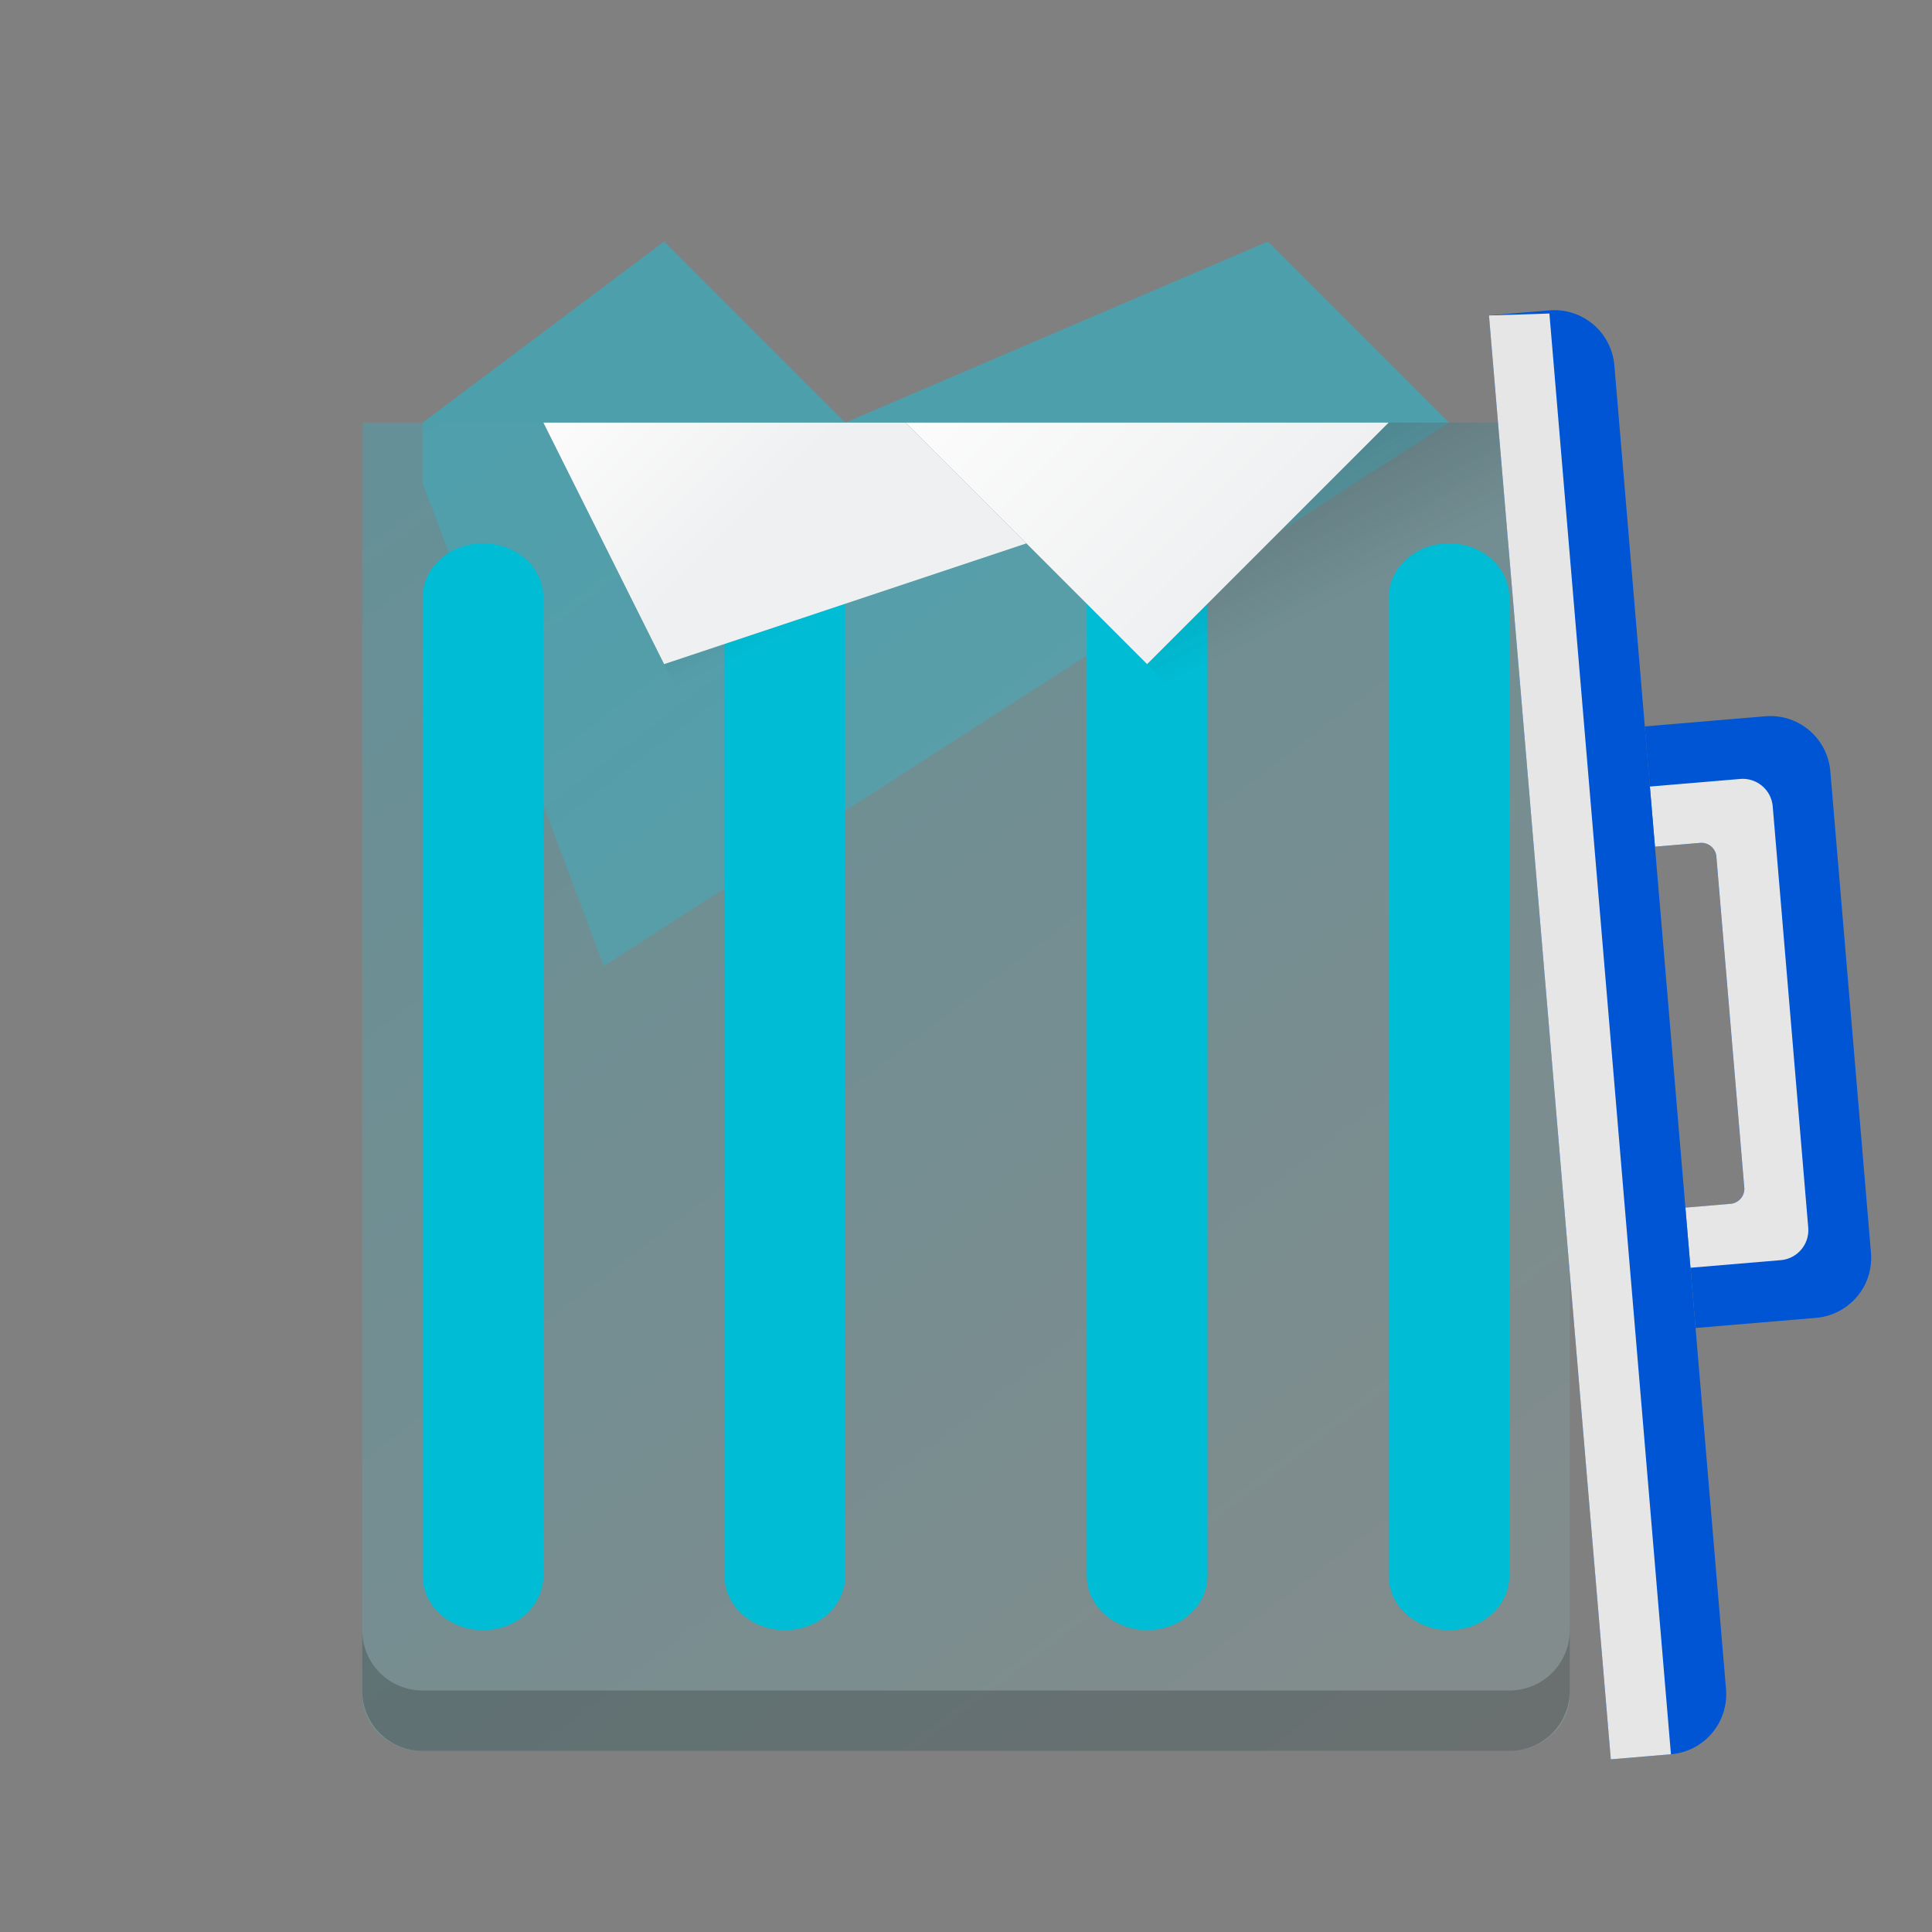 <?xml version="1.0" encoding="UTF-8" standalone="no"?>
<svg
   xmlns:dc="http://purl.org/dc/elements/1.1/"
   xmlns:cc="http://creativecommons.org/ns#"
   xmlns:rdf="http://www.w3.org/1999/02/22-rdf-syntax-ns#"
   xmlns:svg="http://www.w3.org/2000/svg"
   xmlns="http://www.w3.org/2000/svg"
   xmlns:xlink="http://www.w3.org/1999/xlink"
   xmlns:sodipodi="http://sodipodi.sourceforge.net/DTD/sodipodi-0.dtd"
   xmlns:inkscape="http://www.inkscape.org/namespaces/inkscape"
   version="1.1"
   viewBox="0 0 32 32"
   id="svg91"
   sodipodi:docname="user-trash-full.svg"
   inkscape:version="1.0 (4035a4fb49, 2020-05-01)">
  <rect x="0" y="0" width="32" height="32" fill="#808080" stroke="none"/>
  <sodipodi:namedview
     pagecolor="#ffffff"
     bordercolor="#666666"
     borderopacity="1"
     objecttolerance="10"
     gridtolerance="10"
     guidetolerance="10"
     inkscape:pageopacity="0"
     inkscape:pageshadow="2"
     inkscape:window-width="1920"
     inkscape:window-height="1015"
     id="namedview93"
     showgrid="false"
     inkscape:zoom="7.375"
     inkscape:cx="16"
     inkscape:cy="16"
     inkscape:window-x="0"
     inkscape:window-y="0"
     inkscape:window-maximized="1"
     inkscape:current-layer="svg91"
     inkscape:document-rotation="0" />
  <defs
     id="defs36">
    <linearGradient
       id="u"
       x1="394.571"
       x2="399.571"
       y1="517.798"
       y2="522.798"
       gradientTransform="translate(-384.571,-515.798)"
       gradientUnits="userSpaceOnUse">
      <stop
         stop-color="#d4ba94"
         offset="0"
         id="stop2" />
      <stop
         stop-color="#bb9d71"
         offset="1"
         id="stop4" />
    </linearGradient>
    <linearGradient
       id="t"
       x1="390.571"
       x2="410.571"
       y1="521.798"
       y2="545.798"
       gradientTransform="matrix(1,0,0,0.917,-384.571,-471.315)"
       gradientUnits="userSpaceOnUse">
      <stop
         stop-color="#bdc3c7"
         offset="0"
         id="stop7"
         style="stop-color:#4e9fac;stop-opacity:1" />
      <stop
         stop-color="#8a9696"
         offset="1"
         id="stop9" />
    </linearGradient>
    <linearGradient
       id="ab"
       x1="395.571"
       x2="395.571"
       y1="520.798"
       y2="516.798"
       gradientTransform="rotate(85.178,488.155,66.06)"
       gradientUnits="userSpaceOnUse">
      <stop
         stop-color="#afb0b3"
         offset="0"
         id="stop12" />
      <stop
         stop-color="#bdc3c7"
         offset="1"
         id="stop14" />
    </linearGradient>
    <radialGradient
       id="n"
       cx="16"
       cy="8.5"
       r="4"
       gradientTransform="matrix(.147 1.744 -1.495 .126 38.015 -11.959)"
       gradientUnits="userSpaceOnUse">
      <stop
         stop-color="#4f575f"
         stop-opacity=".25"
         offset="0"
         id="stop17" />
      <stop
         stop-color="#9da5ab"
         offset="1"
         id="stop19" />
    </radialGradient>
    <linearGradient
       id="ad"
       x1="412.571"
       x2="412.571"
       y1="522.798"
       y2="520.798"
       gradientTransform="rotate(85.178,488.155,66.06)"
       gradientUnits="userSpaceOnUse">
      <stop
         stop-color="#9da5ab"
         offset="0"
         id="stop22" />
      <stop
         stop-color="#bdc3c7"
         offset="1"
         id="stop24" />
    </linearGradient>
    <linearGradient
       id="z"
       x1="391.571"
       x2="394.571"
       y1="534.798"
       y2="534.798"
       gradientTransform="matrix(.667 0 0 .9 -249.047 -463.318)"
       gradientUnits="userSpaceOnUse"
       xlink:href="#a" />
    <linearGradient
       id="x"
       x1="391.571"
       x2="394.571"
       y1="534.798"
       y2="534.798"
       gradientTransform="matrix(.667 0 0 .9 -254.048 -463.318)"
       gradientUnits="userSpaceOnUse"
       xlink:href="#a" />
    <linearGradient
       id="w"
       x1="391.571"
       x2="394.571"
       y1="534.798"
       y2="534.798"
       gradientTransform="matrix(0.667,0,0,0.9,-222.848,-463.318)"
       gradientUnits="userSpaceOnUse"
       xlink:href="#a" />
    <linearGradient
       id="v"
       x1="391.571"
       x2="394.571"
       y1="534.798"
       y2="534.798"
       gradientTransform="matrix(.667 0 0 .9 -238.047 -463.318)"
       gradientUnits="userSpaceOnUse"
       xlink:href="#a" />
    <radialGradient
       id="p"
       cx="20.571"
       cy="8.5"
       r="4"
       gradientTransform="matrix(.315 3.729 -1.495 .126 31.907 -60.565)"
       gradientUnits="userSpaceOnUse">
      <stop
         stop-color="#4f575f"
         stop-opacity=".251"
         offset="0"
         id="stop31" />
      <stop
         stop-color="#8a939a"
         offset="1"
         id="stop33" />
    </radialGradient>
  </defs>
  <linearGradient
     id="o"
     x1="393.571"
     x2="396.071"
     y1="521.798"
     y2="524.298"
     gradientTransform="translate(-384.571,-514.798)"
     gradientUnits="userSpaceOnUse"
     xlink:href="#m" />
  <linearGradient
     id="m">
    <stop
       stop-color="#fcfcfc"
       offset="0"
       id="stop39" />
    <stop
       stop-color="#eff0f1"
       offset="1"
       id="stop41" />
  </linearGradient>
  <linearGradient
     id="ac"
     x1="399.571"
     x2="400.571"
     y1="521.798"
     y2="523.798"
     gradientTransform="translate(-384.571,-514.798)"
     gradientUnits="userSpaceOnUse"
     xlink:href="#l" />
  <linearGradient
     id="l">
    <stop
       stop-color="#292c2f"
       offset="0"
       id="stop45" />
    <stop
       stop-color="#292c2f"
       stop-opacity="0"
       offset="1"
       id="stop47" />
  </linearGradient>
  <linearGradient
     id="aa"
     x1="409.571"
     x2="405.571"
     y1="521.798"
     y2="525.798"
     gradientTransform="matrix(-1,0,0,1,424.572,-514.798)"
     gradientUnits="userSpaceOnUse"
     xlink:href="#m" />
  <linearGradient
     id="y"
     x1="407.571"
     x2="408.571"
     y1="521.798"
     y2="523.798"
     gradientTransform="translate(-384.571,-514.798)"
     gradientUnits="userSpaceOnUse"
     xlink:href="#l" />
  <linearGradient
     id="a">
    <stop
       stop-color="#4f575f"
       stop-opacity=".4"
       offset="0"
       id="stop52" />
    <stop
       stop-color="#4f575f"
       stop-opacity=".6"
       offset=".5"
       id="stop54" />
    <stop
       stop-color="#4f575f"
       stop-opacity=".4"
       offset="1"
       id="stop56" />
  </linearGradient>
  <path
     d="M 21,4 14,7 11,4 7,7 v 1 l 3,8 14,-9 z"
     id="path59"
     style="fill:#4e9fac;fill-opacity:1"
     inkscape:connector-curvature="0" />
  <path
     d="M 6,7 V 28.083 C 6,28.591 6.446,29 7,29 h 18 c 0.554,0 1,-0.409 1,-0.917 V 7 Z"
     id="path61"
     style="fill:url(#t);stroke-width:0.957;opacity:0.536"
     inkscape:connector-curvature="0" />
  <g
     stroke-width=".949"
     id="g71">
    <path
       d="m 13,9 c 0.554,0 1,0.401 1,0.9 v 16.2 c 0,0.499 -0.446,0.9 -1,0.9 -0.554,0 -1,-0.401 -1,-0.9 V 9.9 C 12,9.401 12.446,9 13,9 Z"
       id="path63"
       style="fill:#00bcd4;fill-opacity:1"
       inkscape:connector-curvature="0" />
    <path
       d="M 8,9 C 8.554,9 9,9.401 9,9.9 V 26.1 C 9,26.599 8.554,27 8,27 7.446,27 7,26.599 7,26.1 V 9.9 C 7,9.401 7.446,9 8,9 Z"
       id="path65"
       style="fill:#00bcd4;fill-opacity:1"
       inkscape:connector-curvature="0" />
    <path
       d="m 19,9 c 0.554,0 1,0.401 1,0.9 v 16.2 c 0,0.499 -0.446,0.9 -1,0.9 -0.554,0 -1,-0.401 -1,-0.9 V 9.9 C 18,9.401 18.446,9 19,9 Z"
       id="path67"
       style="fill:#00bcd4;fill-opacity:1"
       inkscape:connector-curvature="0" />
    <path
       d="m 24,9 c 0.554,0 1,0.401 1,0.9 v 16.2 c 0,0.499 -0.446,0.9 -1,0.9 -0.554,0 -1,-0.401 -1,-0.9 V 9.9 C 23,9.401 23.446,9 24,9 Z"
       id="path69"
       style="fill:#00bcd4;fill-opacity:1"
       inkscape:connector-curvature="0" />
  </g>
  <path
     d="m6 27v1c0 0.554 0.446 1 1 1h18c0.554 0 1-0.446 1-1v-1c0 0.554-0.446 1-1 1h-18c-0.554 0-1-0.446-1-1z"
     opacity=".2"
     id="path73" />
  <path
     d="m13 15 6-4-4-4h-6z"
     fill="url(#ac)"
     opacity=".2"
     id="path75" />
  <path
     d="m9 7 2 4 6-2-2-2z"
     fill="url(#o)"
     id="path77" />
  <path
     d="m23 7-4 4-4-4z"
     fill="url(#aa)"
     id="path79" />
  <path
     d="m19 11 7 7v-11h-3z"
     fill="url(#y)"
     opacity=".2"
     id="path81" />
  <path
     d="m 30.316,12.776 c -0.047,-0.552 -0.528,-0.959 -1.081,-0.912 l -1.993,0.168 0.168,1.993 0.747,-0.063 a 0.25,0.25 0 0 1 0.269,0.211 l 0.465,5.515 A 0.25,0.25 0 0 1 28.663,19.94 l -0.747,0.063 0.168,1.993 1.993,-0.168 c 0.552,-0.047 0.959,-0.528 0.912,-1.081 z"
     id="path83"
     style="fill:#0055d4;fill-opacity:1"
     inkscape:connector-curvature="0" />
  <path
     d="m29.362 13.358c-0.023-0.276-0.264-0.479-0.54-0.456l-1.495 0.126 0.084 0.996 0.747-0.063a0.25 0.25 0 0 1 0.269 0.211l0.465 5.515a0.25 0.25 0 0 1-0.23 0.252l-0.747 0.063 0.084 0.996 1.495-0.126c0.276-0.023 0.479-0.264 0.456-0.54z"
     fill="url(#n)"
     id="path85"
     style="fill:#e6e6e6" />
  <path
     d="M 26.739,6.053 C 26.692,5.501 26.21,5.094 25.658,5.141 l -0.996,0.084 2.018,23.915 0.996,-0.084 c 0.552,-0.047 0.959,-0.528 0.912,-1.081 z"
     id="path87"
     style="fill:#0055d4;fill-opacity:1"
     inkscape:connector-curvature="0" />
  <path
     d="m24.662 5.225 2.018 23.915 0.996-0.084-2.013-23.863z"
     id="path89"
     stroke-width=".999"
     fill="url(#p)"
     style="fill:#e6e6e6;fill-opacity:1;opacity:1" />
</svg>
